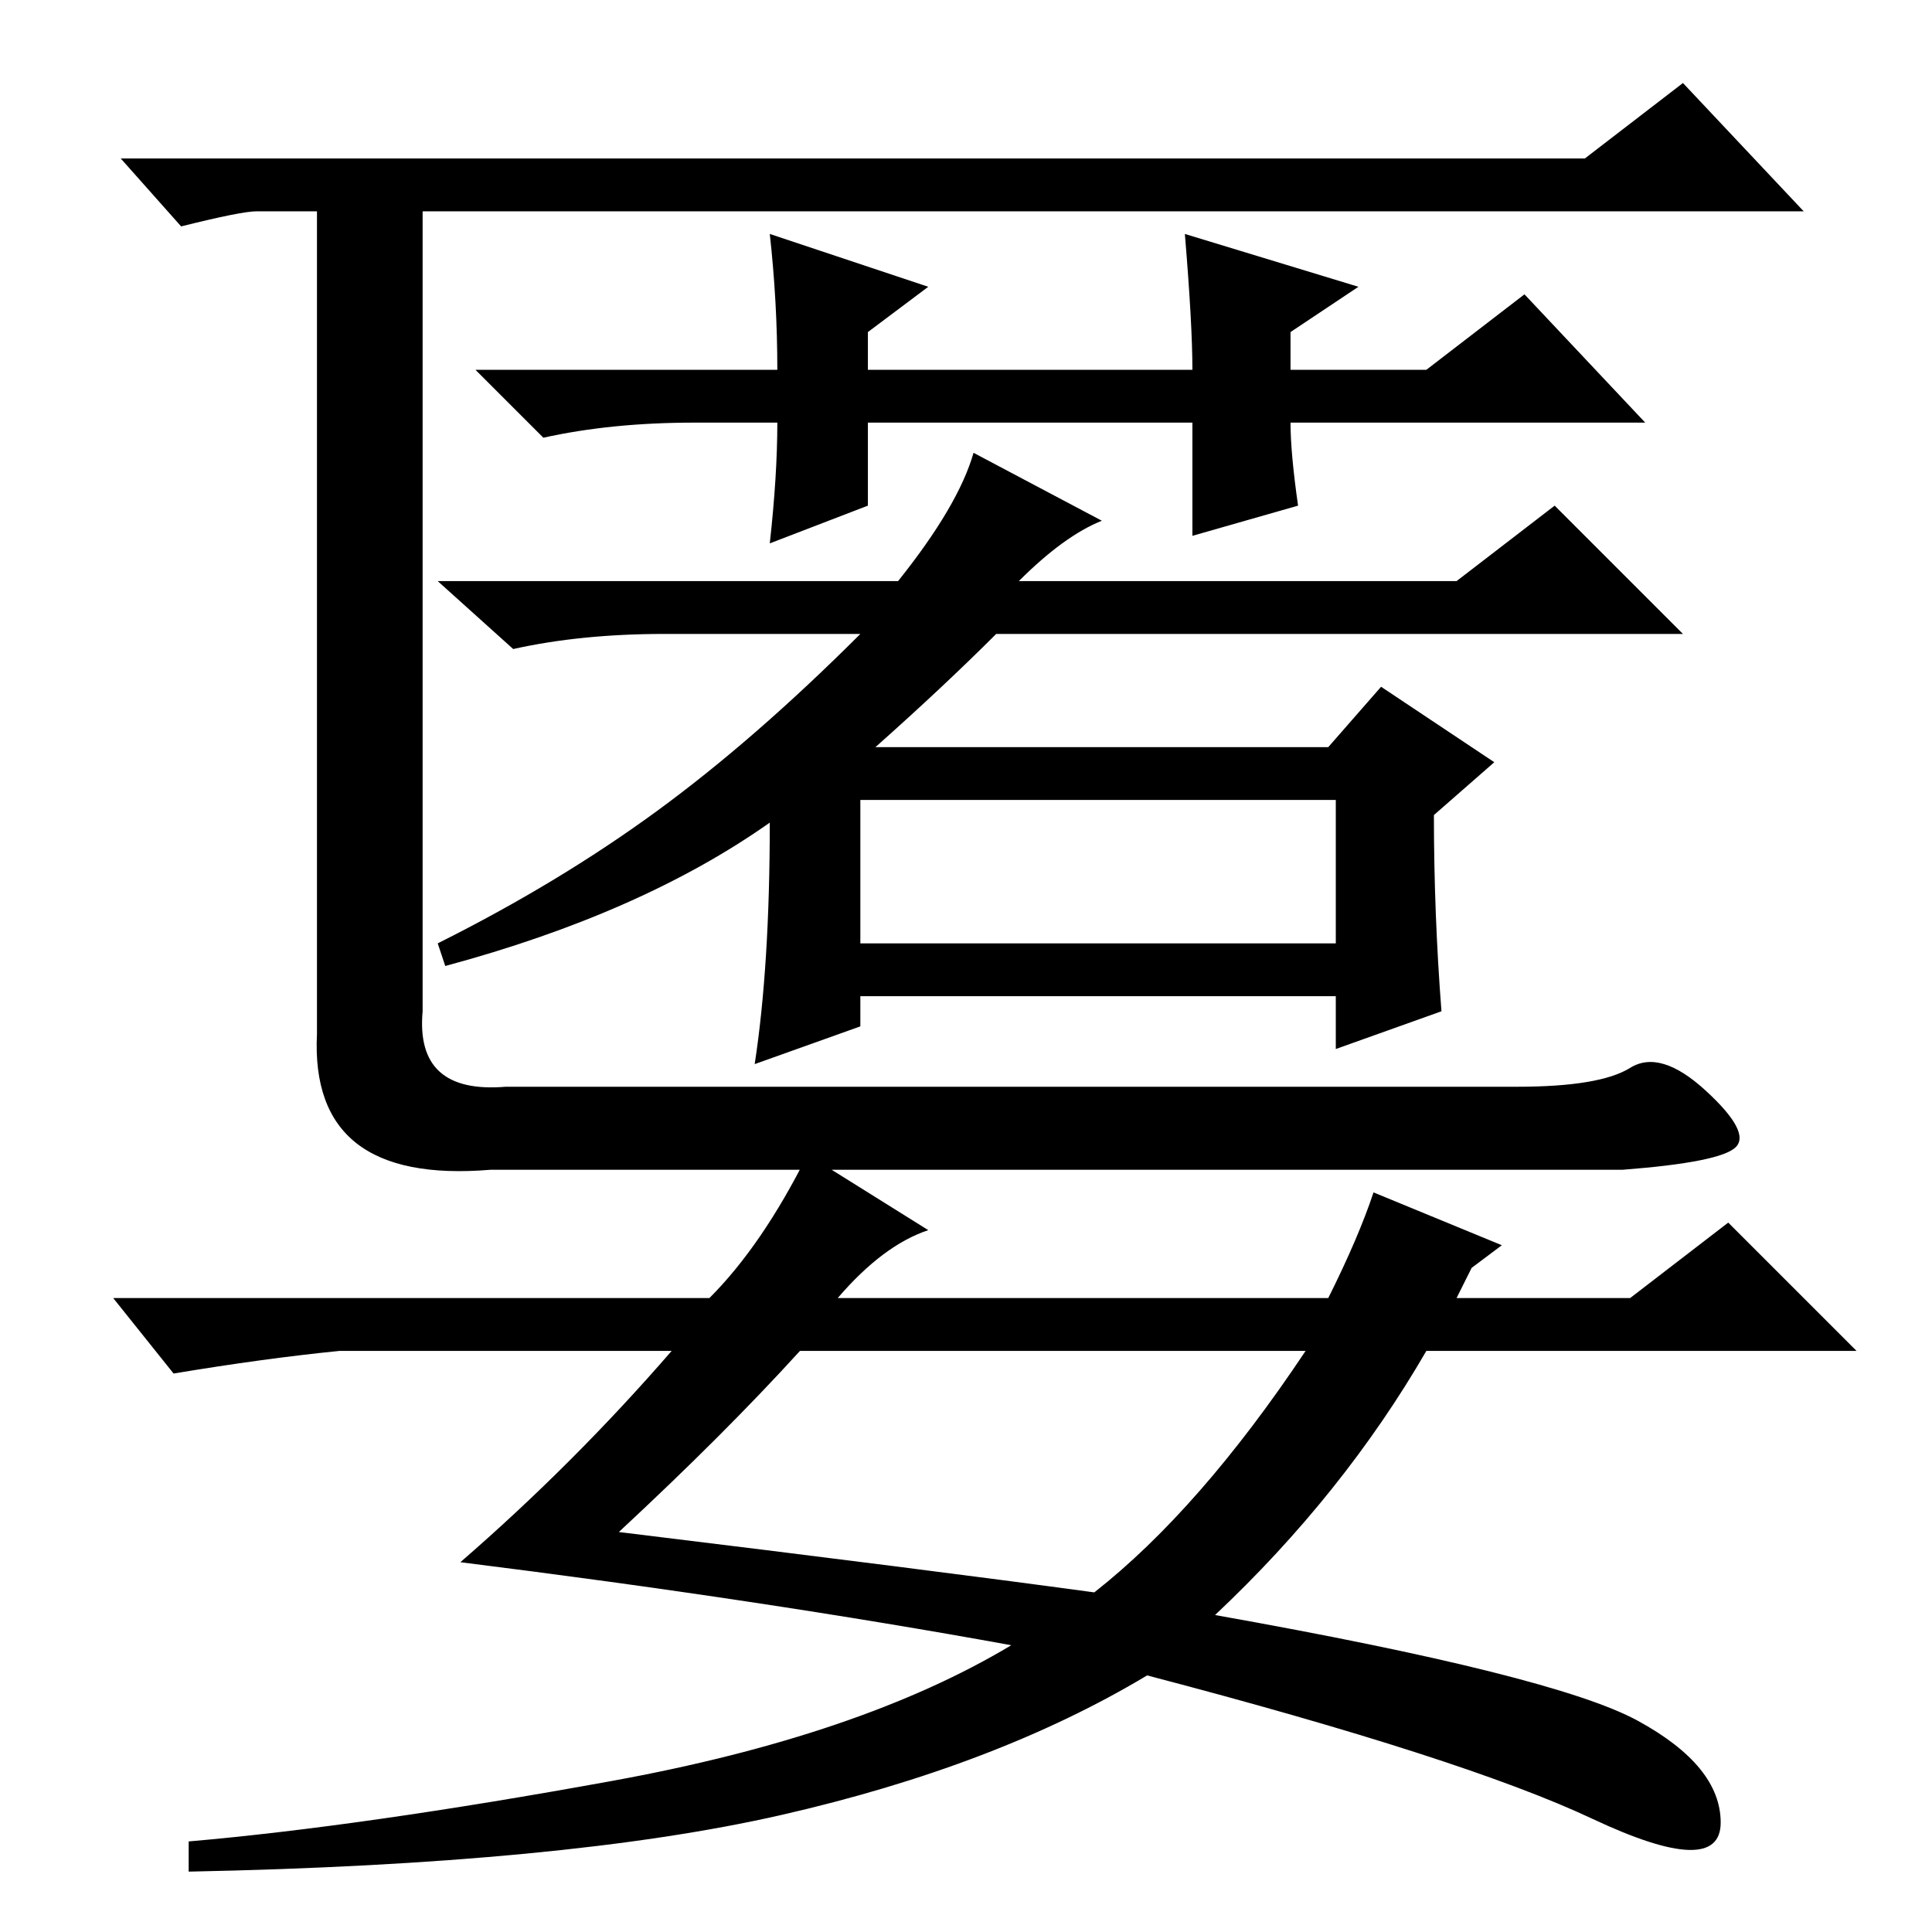 <?xml version="1.0" standalone="no"?>
<!DOCTYPE svg PUBLIC "-//W3C//DTD SVG 1.1//EN" "http://www.w3.org/Graphics/SVG/1.1/DTD/svg11.dtd" >
<svg xmlns="http://www.w3.org/2000/svg" xmlns:xlink="http://www.w3.org/1999/xlink" version="1.1" viewBox="0 -36 256 256">
  <g transform="matrix(1 0 0 -1 0 220)">
   <path fill="currentColor"
d="M34 228q-2 0 -10 -2l-8 9h194l13 10l16 -17h-183v-106q-1 -11 11 -10h134q11 0 15 2.5t10 -3t4 -7.5t-15 -3h-150q-24 -2 -23 18v85v24h-8zM102 225l21 -7l-8 -6v-5h43q0 6 -1 18l23 -7l-9 -6v-5h18l13 10l16 -17h-47q0 -4 1 -11l-14 -4v15h-43v-11l-13 -5q1 9 1 16h-11
q-11 0 -20 -2l-9 9h40q0 9 -1 18zM114 131h63v19h-63v-19zM191 122l-14 -5v7h-63v-4l-14 -5q2 13 2 32q-17 -12 -43 -19l-1 3q16 8 29 17.5t27 23.5h-26q-11 0 -20 -2l-10 9h61q8 10 10 17l17 -9q-5 -2 -11 -8h58l13 10l17 -17h-91q-7 -7 -16 -15h60l7 8l15 -10l-8 -7
q0 -13 1 -26zM82 53q41 -5 63 -8q14 11 28 32h-67q-10 -11 -24 -24zM111 84h65q4 8 6 14l17 -7l-4 -3l-2 -4h23l13 10l17 -17h-57q-11 -19 -28 -35q45 -8 56 -14t11 -13.5t-17 0.5t-59 19q-20 -12 -48.5 -18.5t-78.5 -7.5v4q23 2 56 8t53 18q-33 6 -73 11q15 13 28 28h-44
q-10 -1 -22 -3l-8 10h79q7 7 13 19l16 -10q-6 -2 -12 -9z" />
  </g>

</svg>
